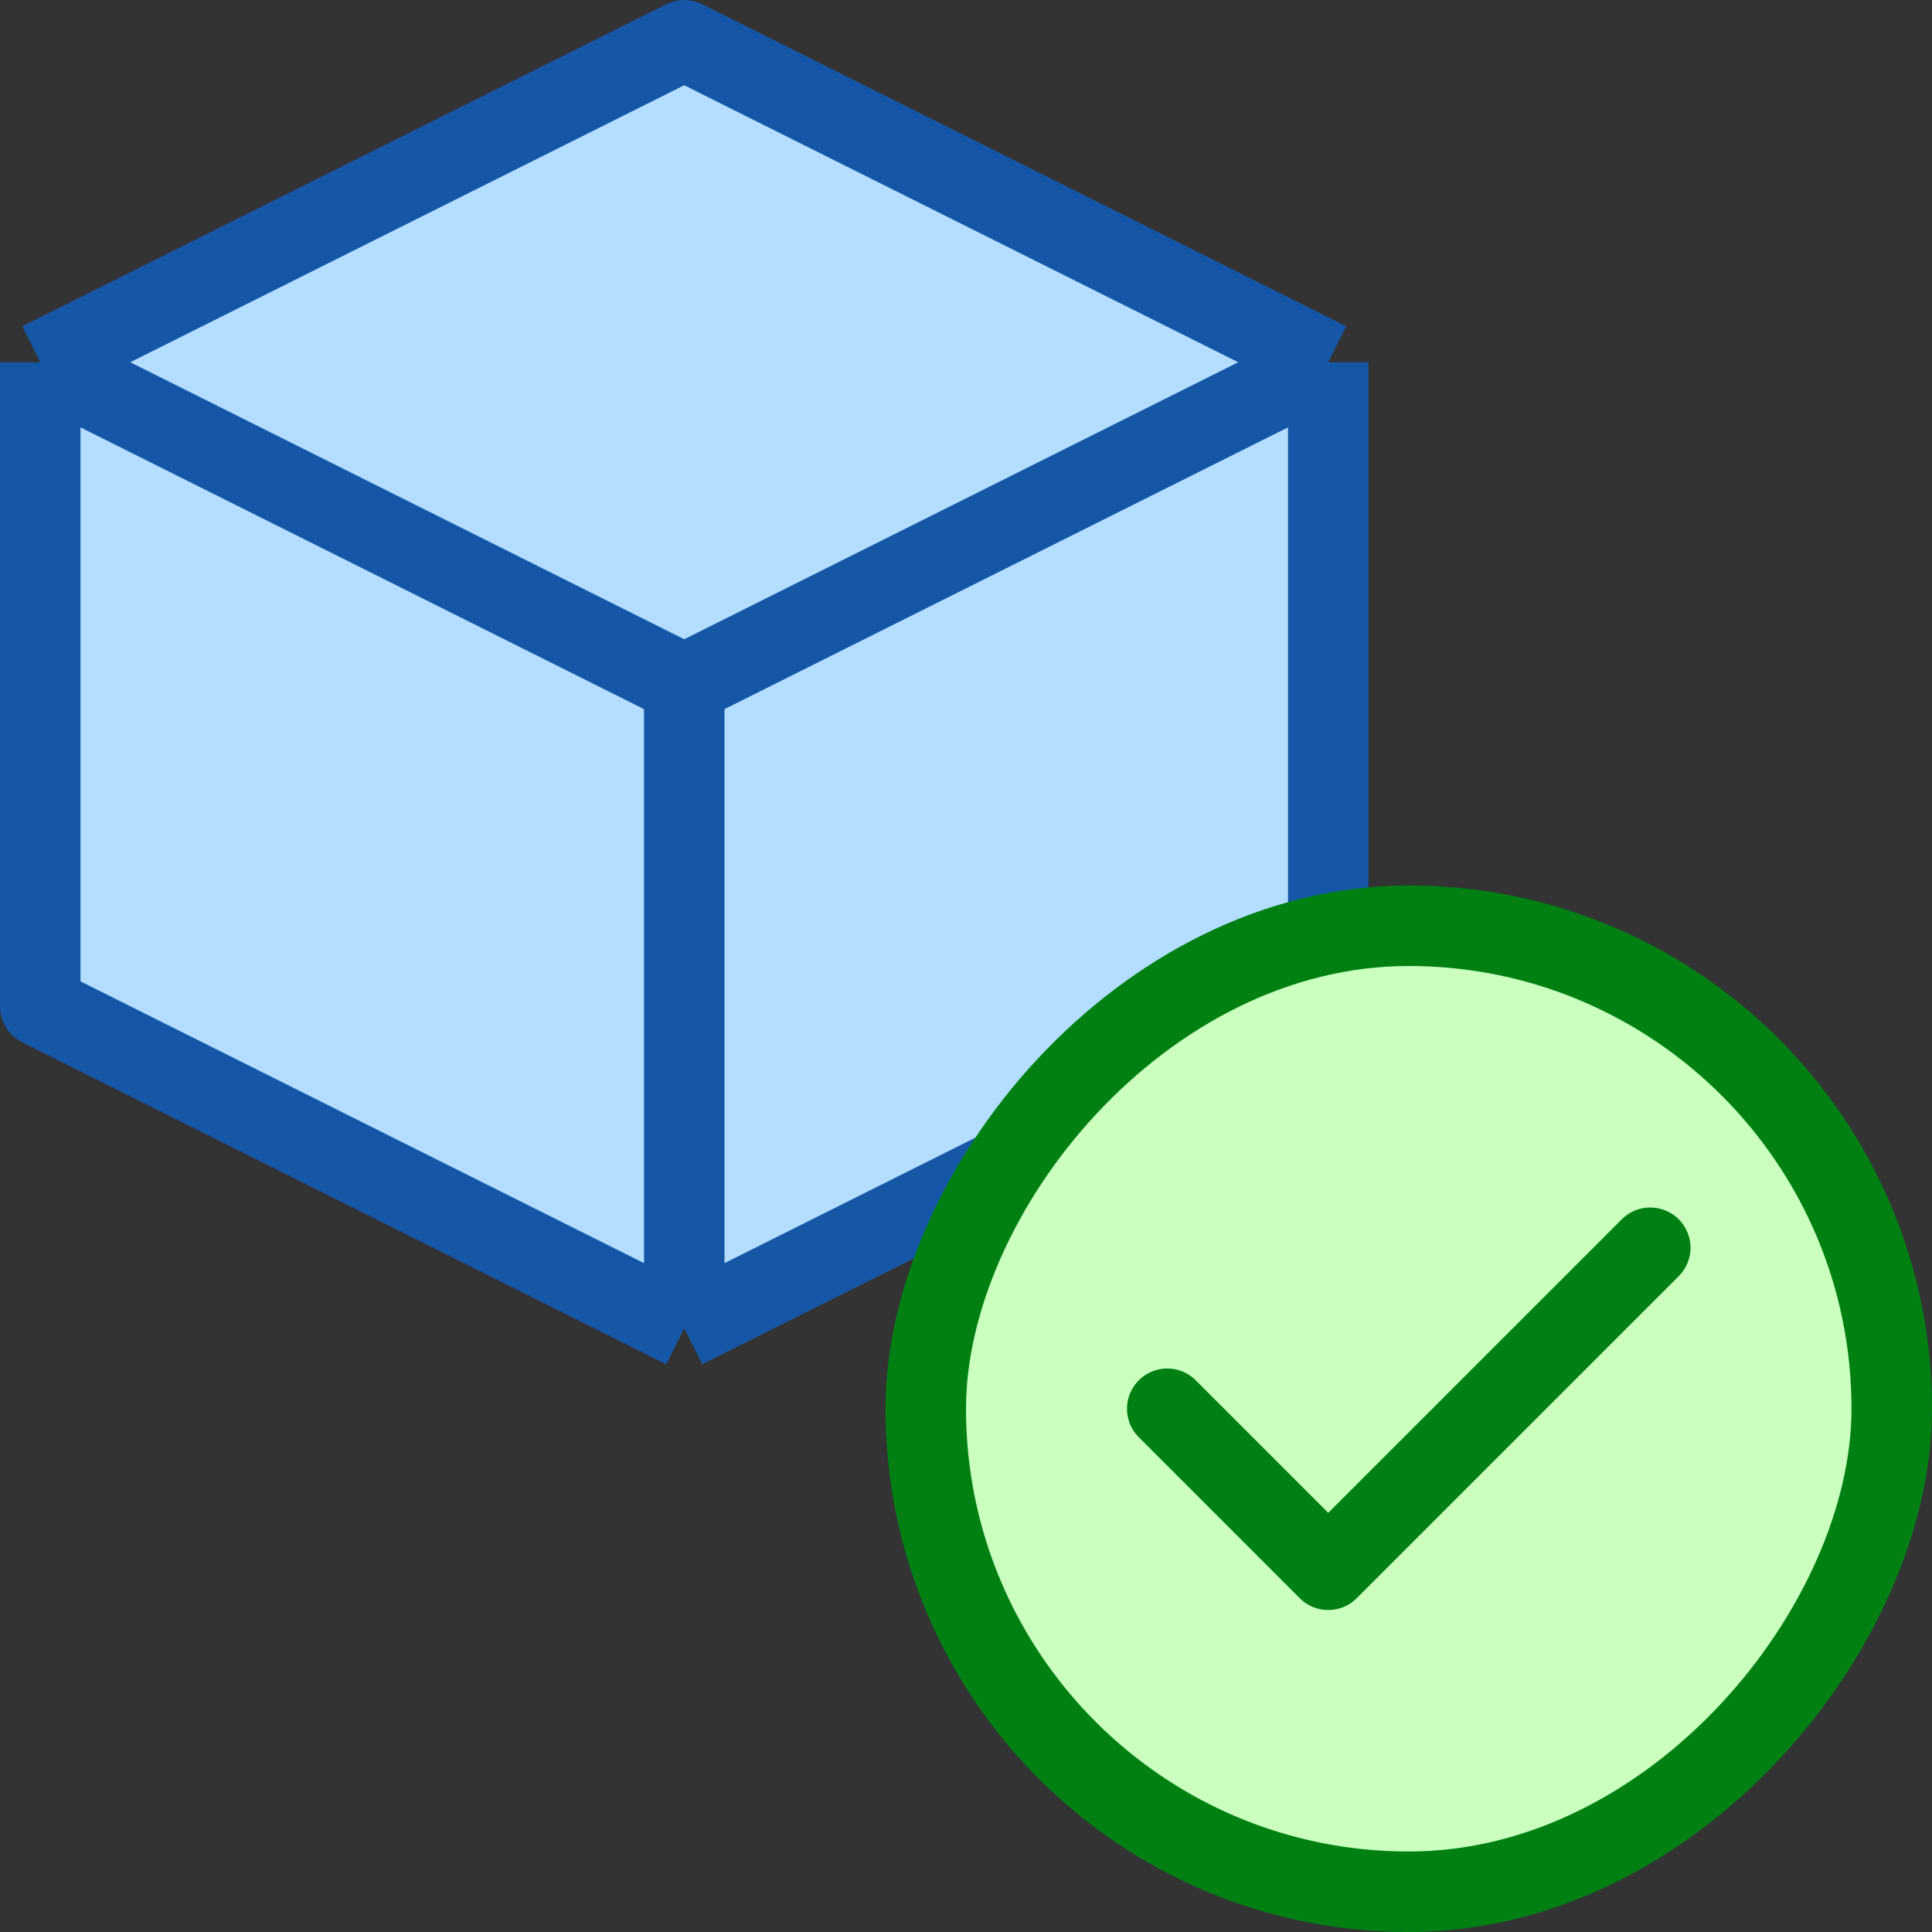 <svg width="24" height="24" viewBox="0 0 24 24" fill="none" xmlns="http://www.w3.org/2000/svg">
<rect x="0" y="0" width="24" height="24" fill="#333333" stroke="none"/>
<path d="M0.5 4.5L8.5 0.5L16.5 4.5V12.5L8.5 16.5L0.5 12.5V4.5Z" fill="#B4DEFF"/>
<path d="M0.5 4.5L8.5 0.5L16.5 4.5M0.5 4.5V12.5L8.5 16.5M0.5 4.5C0.5 4.5 4.944 6.722 8.5 8.5M8.5 16.5C8.5 16.5 8.5 11.624 8.5 8.5M8.5 16.5L16.5 12.5V4.5M8.5 8.5C12.056 6.722 16.5 4.5 16.5 4.5" stroke="#1656A7" stroke-linejoin="round"/>
<rect width="12" height="12" rx="6" transform="matrix(-1 0 0 1 23.5 11.5)" fill="#CBFFBE" stroke="#008013"/>
<path d="M14.5 17.5L16.5 19.5L20.5 15.5" stroke="#008014" stroke-linecap="round" stroke-linejoin="round"/>
</svg>
